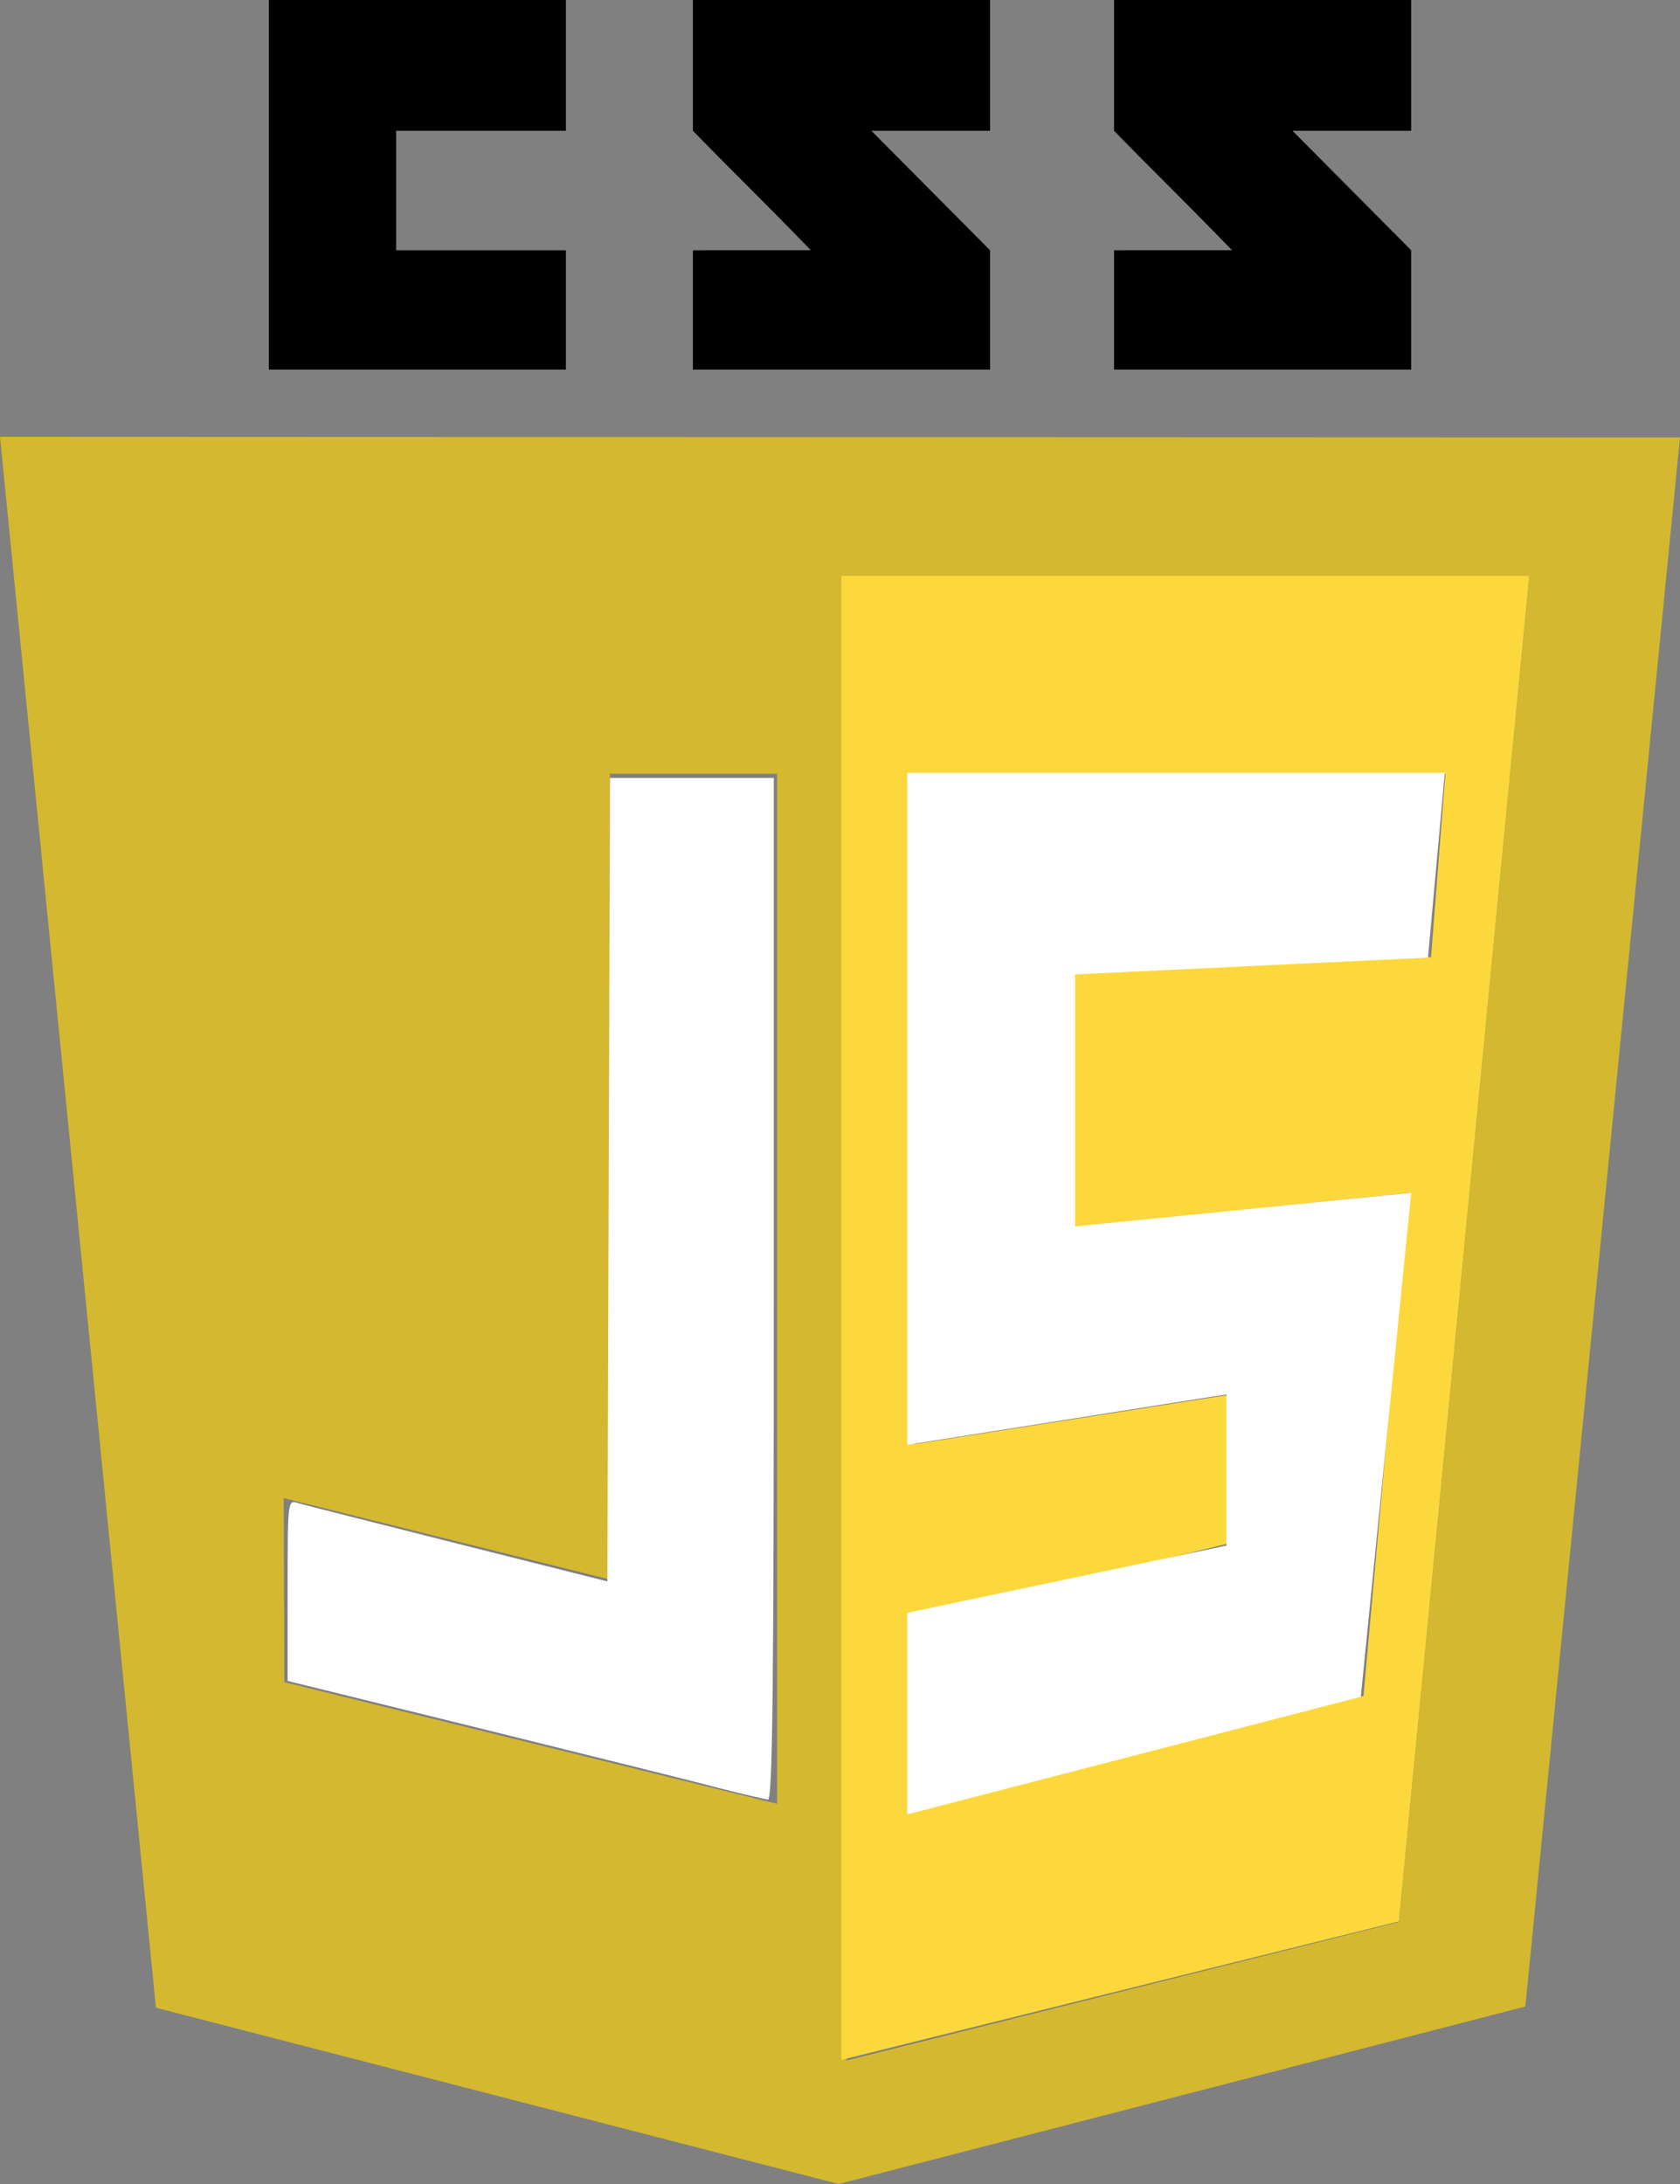 <svg width="50" height="65" viewBox="0 0 50 65" fill="none" xmlns="http://www.w3.org/2000/svg">
<rect x="0" y="0" width="50" height="65" fill="#808080" stroke="none"/>
<path d="M4.641 59.754L0 13L50 13.018L45.398 59.718L24.961 65L4.641 59.754ZM41.634 57.202L45.515 17.158H25.039L25.195 61.324L41.634 57.202ZM23.128 23.029H18.155L18.097 46.995L8.444 44.585L8.463 50.064L23.128 53.686V23.029Z" fill="#D4B830"/>
<path opacity="0.986" d="M21.49 53.24C20.846 53.062 17.668 52.277 14.431 51.474L8.561 50.028V47.334C8.561 44.693 8.561 44.639 8.853 44.728C9.009 44.782 11.155 45.317 13.612 45.942L18.077 47.066L18.116 35.11L18.155 23.154H23.03V38.358C23.03 50.439 22.991 53.561 22.855 53.561C22.757 53.544 22.133 53.401 21.49 53.24Z" fill="white"/>
<path d="M25.039 17.14H45.515L41.634 57.184L25.039 61.306V17.14ZM40.581 50.474L41.927 35.502L31.981 36.52V28.525L42.59 28.489L43.019 23.029L27.009 23.1L27.223 42.979L36.895 41.463L36.759 45.888L27.009 48.261L27.106 53.686L40.581 50.474Z" fill="#FDD83C"/>
<path d="M27 23H43L42.5 28.5L32 29V36.5L42 35.5L40.5 50.5L27 54V48L36.5 46V41.5L27 43V23Z" fill="white"/>
<path d="M11.79 7.449V3.892H16.843V0H8V11H16.843V7.449H11.79ZM25.933 3.892H29.466V0H20.622V3.892C21.805 5.107 22.422 5.688 24.133 7.446C23.133 7.446 20.622 7.449 20.622 7.449V11H29.466V7.449L25.933 3.892ZM38.467 3.892H42V0H33.156V3.892C34.339 5.107 34.956 5.688 36.667 7.446C35.667 7.446 33.156 7.449 33.156 7.449V11H42V7.449L38.467 3.892V3.892Z" fill="black"/>
</svg>
